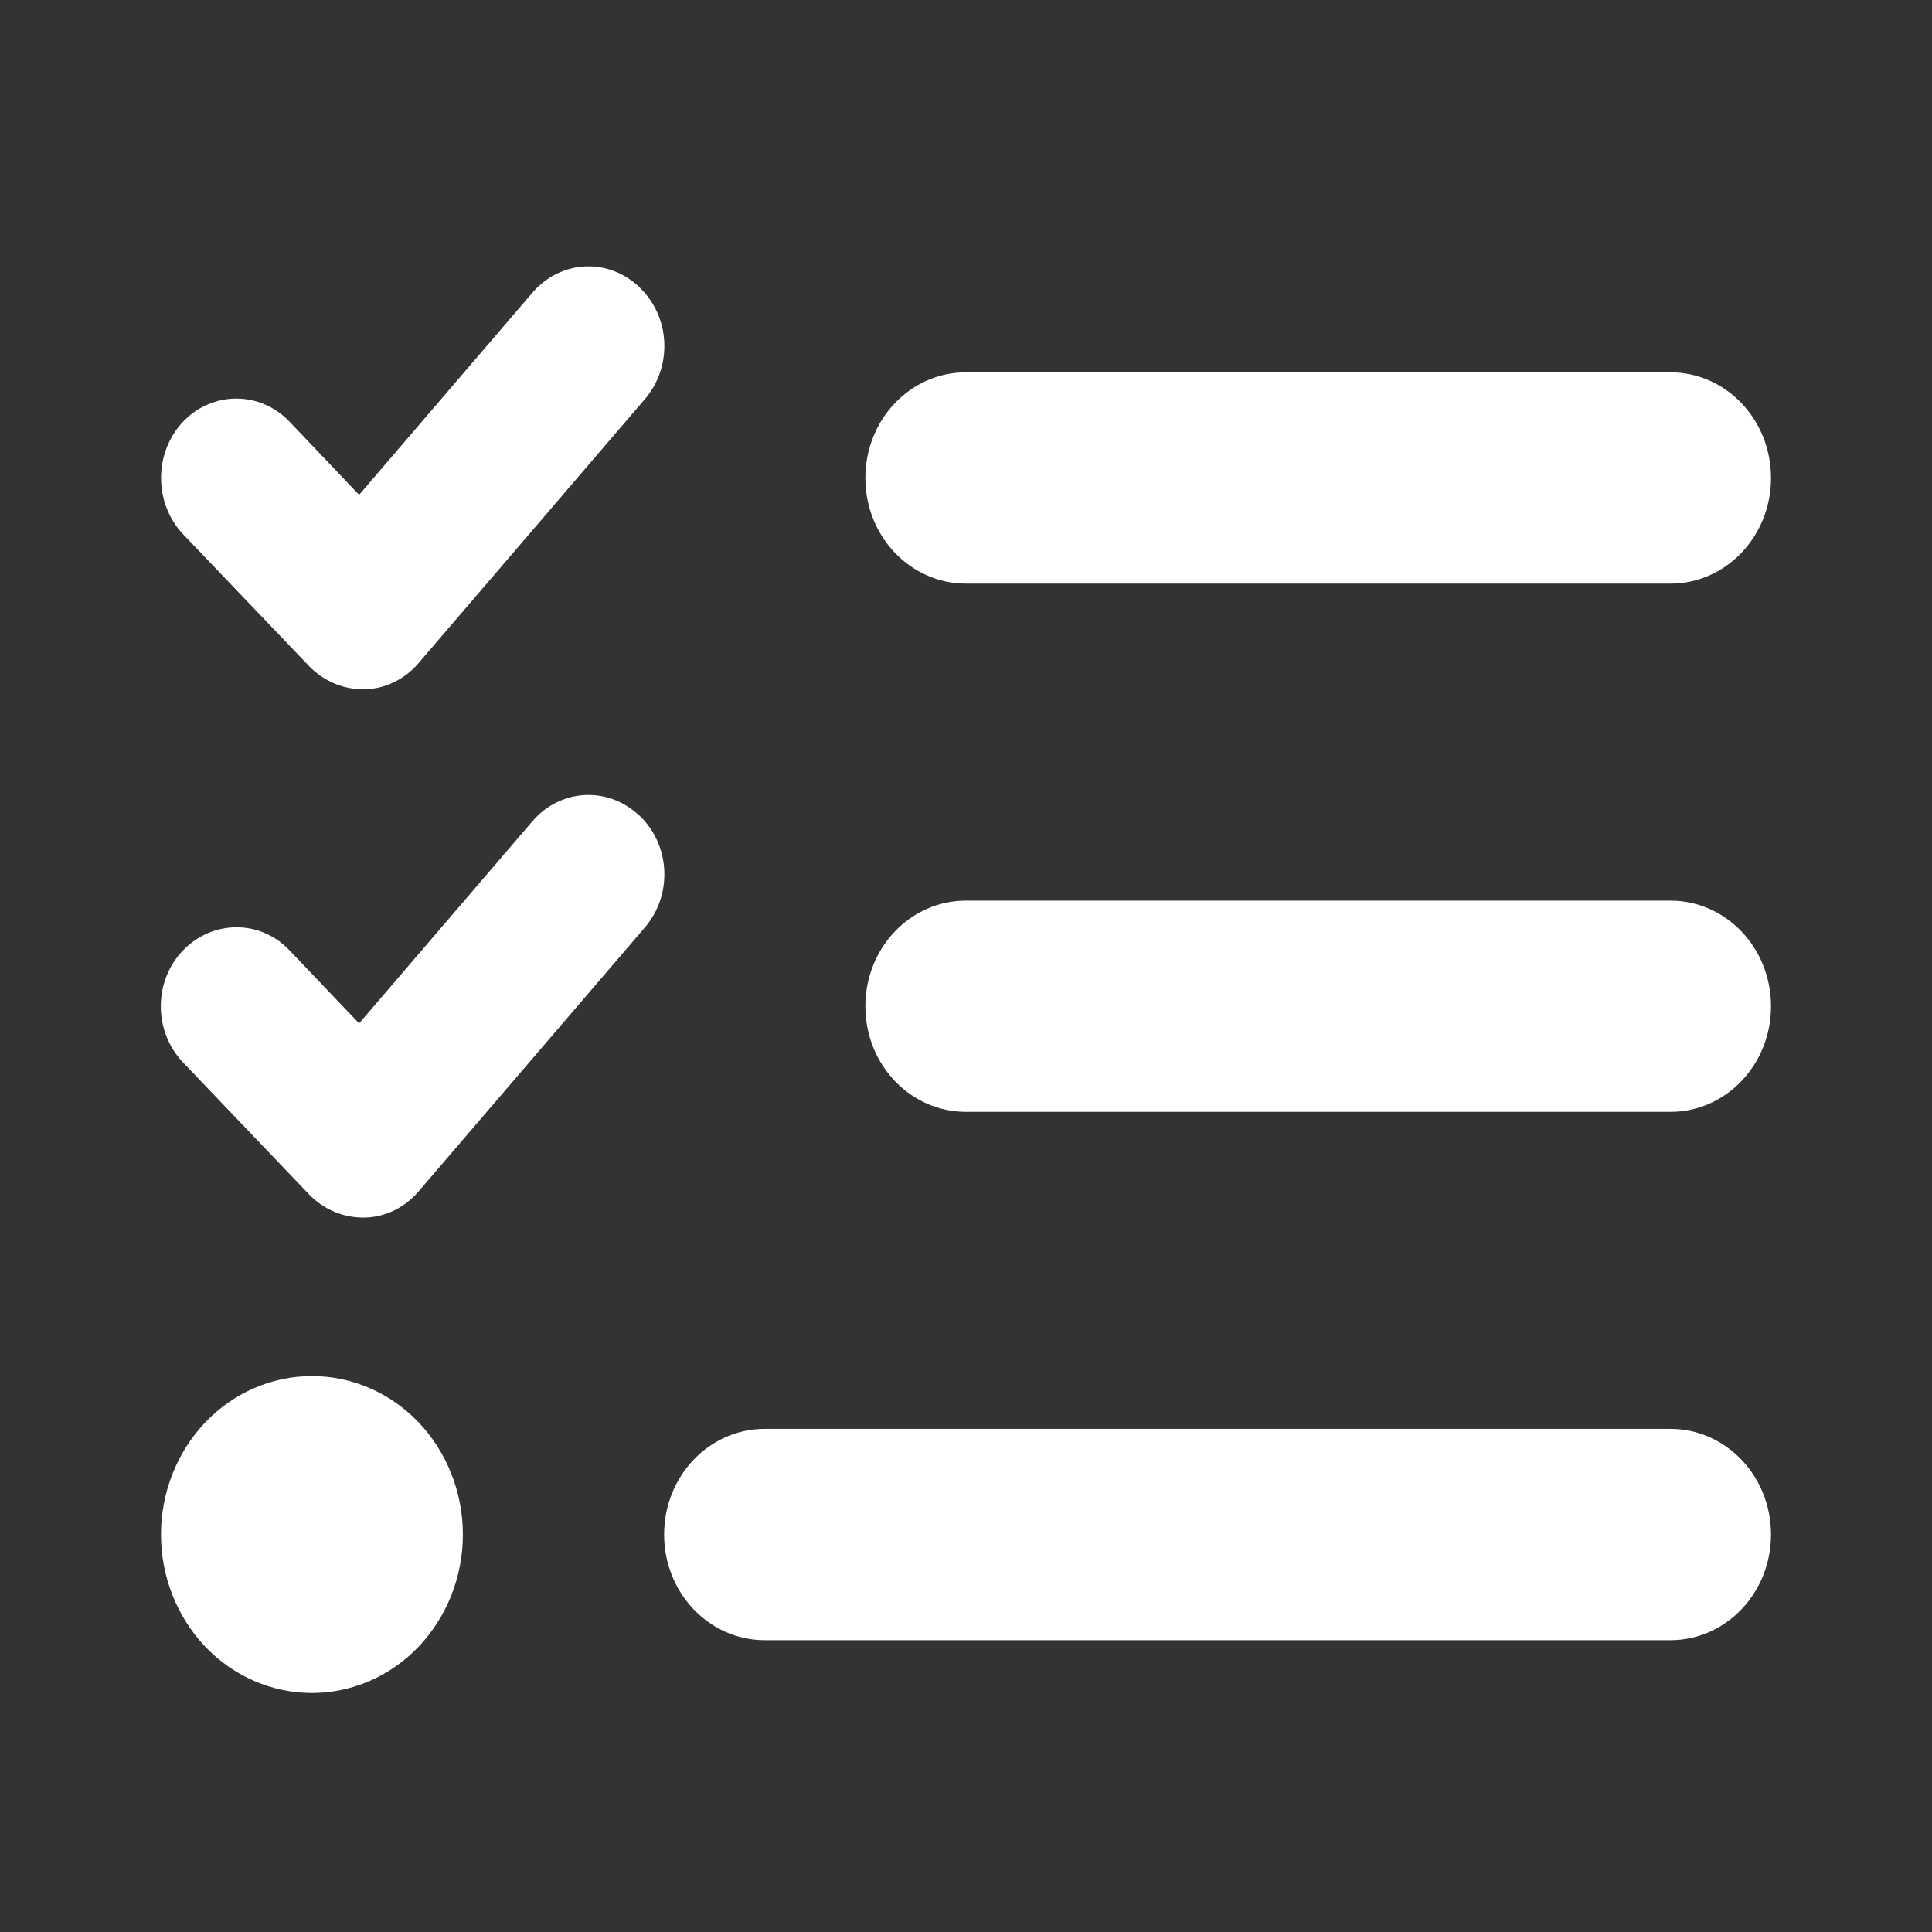 <svg width="24" height="24" viewBox="0 0 24 24" fill="none" xmlns="http://www.w3.org/2000/svg">
<rect x="0" y="0" width="24" height="24" fill="#333333" stroke="none"/>
<g clip-path="url(#clip0_63_54)">
<path d="M7.941 3.567C8.328 3.932 8.359 4.551 8.012 4.957L5.199 8.238C5.027 8.439 4.785 8.558 4.527 8.563C4.27 8.567 4.023 8.464 3.84 8.275L2.273 6.635C1.91 6.249 1.91 5.626 2.273 5.24C2.637 4.855 3.234 4.855 3.598 5.24L4.461 6.147L6.613 3.637C6.961 3.23 7.551 3.198 7.938 3.563L7.941 3.567ZM7.941 10.129C8.328 10.494 8.359 11.114 8.012 11.52L5.199 14.801C5.027 15.002 4.785 15.121 4.527 15.125C4.27 15.129 4.023 15.027 3.84 14.838L2.273 13.197C1.906 12.812 1.906 12.188 2.273 11.807C2.641 11.425 3.234 11.421 3.598 11.807L4.461 12.713L6.613 10.203C6.961 9.797 7.551 9.764 7.938 10.129H7.941ZM10.75 5.938C10.75 5.212 11.309 4.625 12 4.625H20.75C21.441 4.625 22 5.212 22 5.938C22 6.663 21.441 7.25 20.75 7.25H12C11.309 7.25 10.75 6.663 10.75 5.938ZM10.75 12.5C10.75 11.774 11.309 11.188 12 11.188H20.75C21.441 11.188 22 11.774 22 12.5C22 13.226 21.441 13.812 20.75 13.812H12C11.309 13.812 10.75 13.226 10.75 12.5ZM8.25 19.062C8.25 18.337 8.809 17.75 9.5 17.75H20.75C21.441 17.75 22 18.337 22 19.062C22 19.788 21.441 20.375 20.75 20.375H9.5C8.809 20.375 8.25 19.788 8.25 19.062ZM3.875 17.094C4.372 17.094 4.849 17.301 5.201 17.67C5.552 18.04 5.75 18.54 5.75 19.062C5.75 19.585 5.552 20.085 5.201 20.455C4.849 20.824 4.372 21.031 3.875 21.031C3.378 21.031 2.901 20.824 2.549 20.455C2.198 20.085 2 19.585 2 19.062C2 18.54 2.198 18.04 2.549 17.67C2.901 17.301 3.378 17.094 3.875 17.094Z" fill="white"/>
</g>
<defs>
<clipPath id="clip0_63_54">
<rect width="20" height="21" fill="white" transform="translate(2 2)"/>
</clipPath>
</defs>
</svg>
